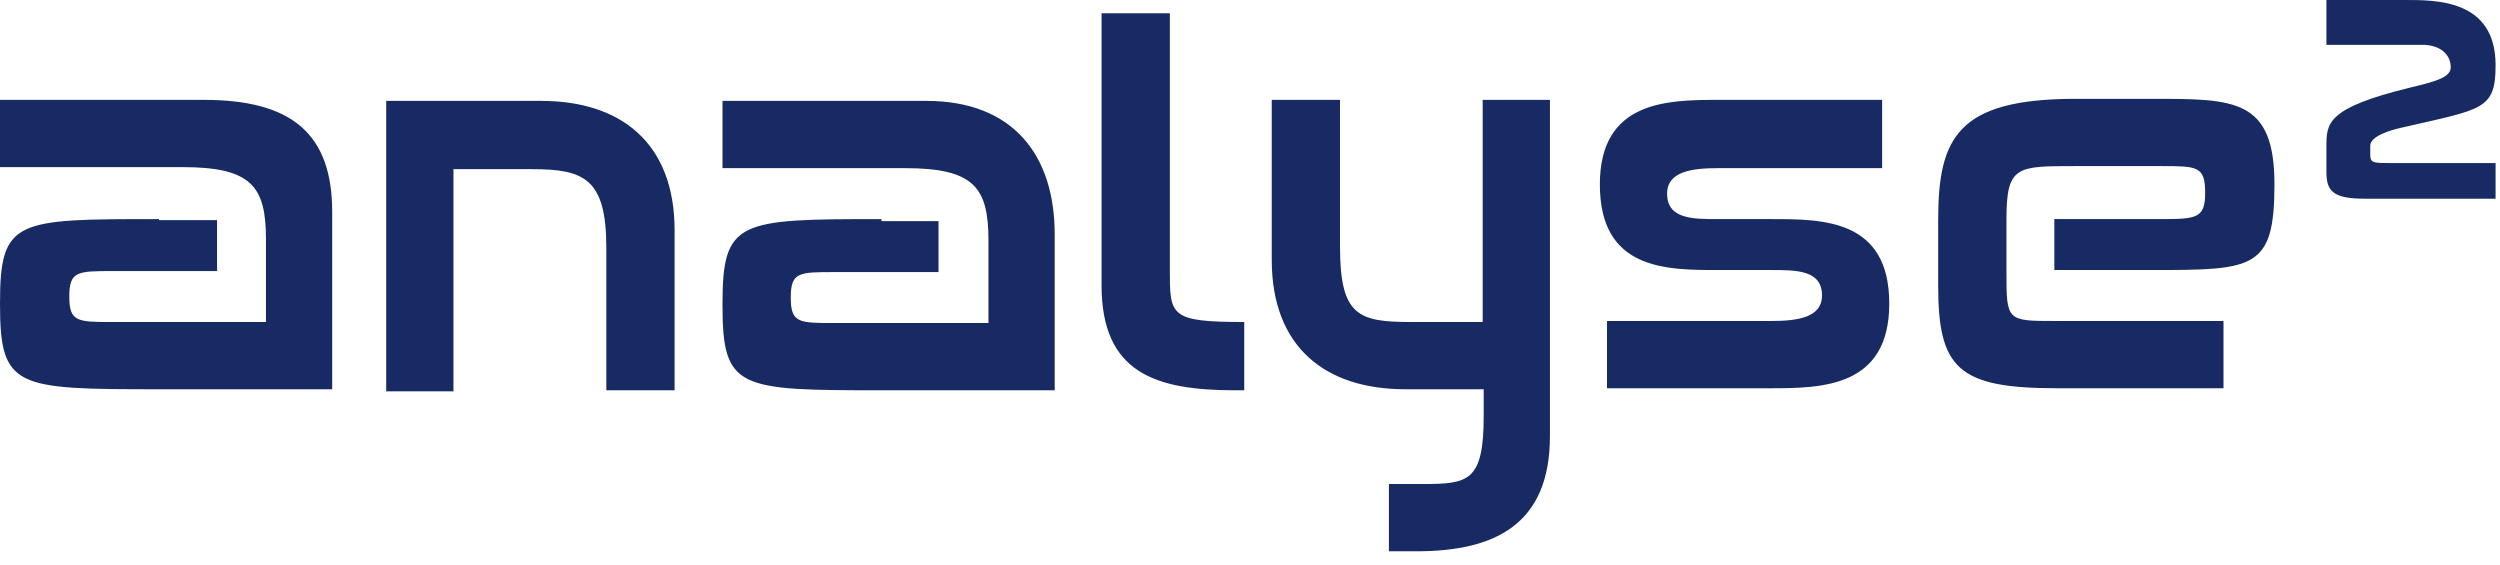 <svg width="155" height="35" viewBox="0 0 155 35" fill="none" xmlns="http://www.w3.org/2000/svg">
<path fill-rule="evenodd" clip-rule="evenodd" d="M23.945 24.198V6.255H33.548C38.476 6.255 41.825 8.845 41.825 14.279V24.198H37.592V15.353C37.592 11.056 36.202 10.488 32.98 10.488H28.115V24.261H23.945V24.198ZM9.856 13.584C0.948 13.584 0 13.584 0 18.828C0 24.071 0.948 24.134 9.856 24.134H20.596V13.141C20.596 8.213 18.006 6.192 12.636 6.192H0V10.361H11.309C15.605 10.361 16.49 11.562 16.49 14.847V19.965H7.013C4.802 19.965 4.296 19.965 4.296 18.385C4.296 16.806 4.802 16.806 7.013 16.806H13.457V13.647H9.856V13.584ZM77.205 19.965C72.466 19.965 72.53 19.586 72.53 16.616V0.821H68.297V17.69C68.297 23.124 71.645 24.198 76.573 24.198H77.142V19.965H77.205ZM54.65 13.584C45.742 13.584 44.794 13.647 44.794 18.891C44.794 24.134 45.742 24.198 54.65 24.198H65.391V14.531C65.391 9.603 62.8 6.255 57.43 6.255H44.794V10.425H56.103C60.399 10.425 61.284 11.625 61.284 14.91V20.028H51.744C49.532 20.028 49.027 20.028 49.027 18.448C49.027 16.869 49.532 16.869 51.744 16.869H58.188V13.71H54.65V13.584ZM133.498 16.742C139.752 16.742 141.016 16.679 141.016 11.435C141.016 6.128 138.552 6.128 133.498 6.128H128.696C121.367 6.128 120.167 8.529 120.167 13.647V17.69C120.167 22.808 121.367 24.071 127.496 24.071H137.857V19.901H127.432C124.4 19.901 124.4 19.901 124.4 16.806V13.584C124.4 10.298 125.032 10.298 128.57 10.298H134.003C136.214 10.298 136.72 10.298 136.72 11.941C136.72 13.52 136.214 13.584 134.003 13.584H127.369V16.742H133.498ZM91.989 19.965H87.503C84.218 19.965 83.081 19.586 83.081 15.289V6.192H78.848V16.111C78.848 21.544 82.196 24.134 87.124 24.134H91.989V25.777C91.989 29.884 91.041 30.01 88.135 30.01H86.113V34.18H87.251H87.819C92.747 34.18 96.096 32.474 96.096 27.041V6.192H91.926V19.965H91.989ZM106.52 16.742C106.52 16.742 107.973 16.742 109.805 16.742C111.385 16.742 112.964 16.742 112.964 18.322C112.964 19.712 111.385 19.901 109.805 19.901H99.634V24.071H109.805C112.964 24.071 117.134 24.008 117.134 18.828C117.134 13.584 113.028 13.584 109.805 13.584C109.805 13.584 108.352 13.584 106.52 13.584C104.941 13.584 103.361 13.584 103.361 12.004C103.361 10.614 104.941 10.425 106.52 10.425H116.692V6.192H106.52C103.361 6.192 99.191 6.255 99.191 11.435C99.191 16.742 103.298 16.742 106.52 16.742ZM154.726 12.383V10.109H148.282C147.081 10.109 146.955 10.109 146.955 9.54V9.035C146.955 8.466 148.092 8.087 148.977 7.897C153.905 6.76 154.726 6.823 154.726 4.044C154.726 -0.063 150.998 5.62966e-05 149.04 5.62966e-05H144.238V2.78H150.303C151.504 2.843 151.946 3.538 151.946 4.17C151.946 4.802 150.998 5.054 149.419 5.433C144.238 6.697 144.238 7.645 144.238 9.098C144.238 9.161 144.238 10.235 144.238 10.677C144.238 11.878 144.68 12.32 146.639 12.32H154.726V12.383Z" fill="#172A64"/>
</svg>
